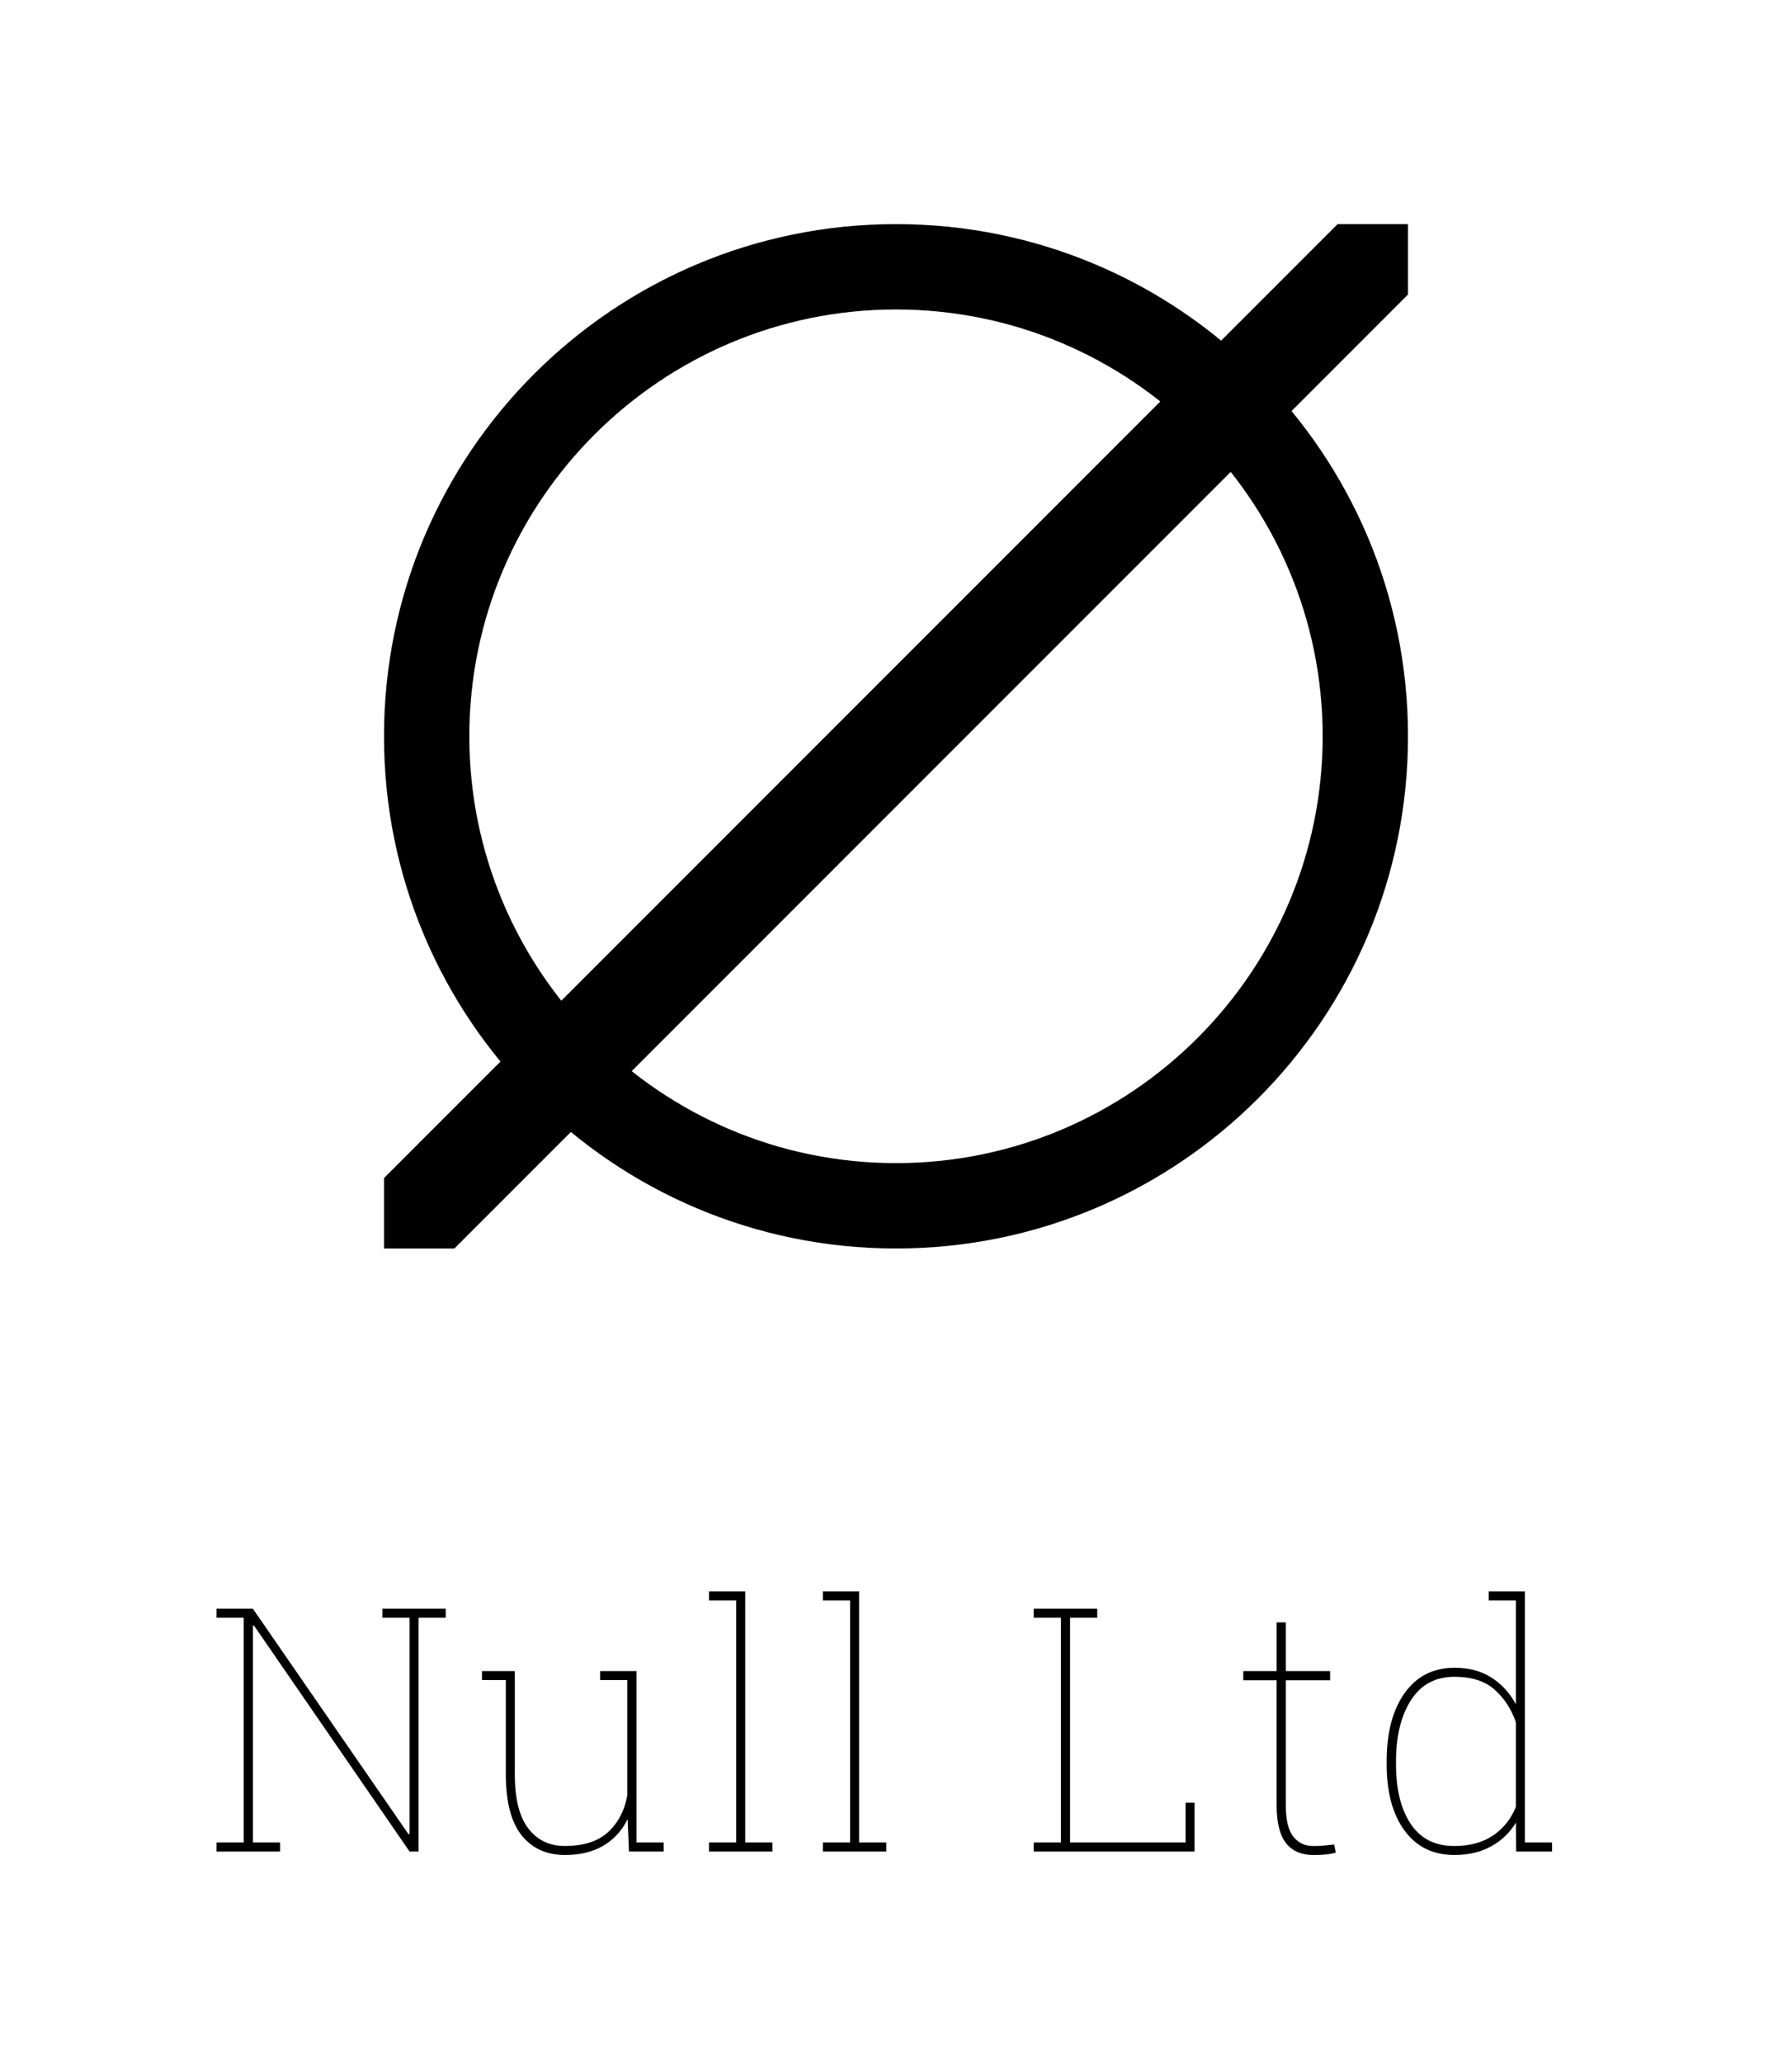 <?xml version="1.0" encoding="utf-8"?>
<!DOCTYPE svg PUBLIC "-//W3C//DTD SVG 1.1//EN" "http://www.w3.org/Graphics/SVG/1.1/DTD/svg11.dtd">
<svg version="1.1" xmlns="http://www.w3.org/2000/svg" xmlns:xlink="http://www.w3.org/1999/xlink" x="0px" y="0px" width="126px"
	 height="145px" viewBox="0 0 126 145" enable-background="new 0 0 126 145" xml:space="preserve">
<g id="Layer_1">
	<g>
		<path d="M63,21.752c16.542,0,30,13.458,30,30s-13.458,30-30,30s-30-13.458-30-30S46.458,21.752,63,21.752 M63,15.752
			c-19.883,0-36,16.117-36,36c0,19.882,16.117,36,36,36s36-16.117,36-36C99,31.87,82.883,15.752,63,15.752L63,15.752z"/>
	</g>
	<g>
		<defs>
			<rect id="SVGID_1_" x="27" y="15.752" width="72" height="72"/>
		</defs>
		<clipPath id="SVGID_2_">
			<use xlink:href="#SVGID_1_"  overflow="visible"/>
		</clipPath>

			<line clip-path="url(#SVGID_2_)" fill="none" stroke="#000000" stroke-width="7" stroke-miterlimit="2" x1="27" y1="87.752" x2="99" y2="15.752"/>
	</g>
</g>
<g id="Layer_2">
	<g>
		<path d="M31.34,113.073v0.633h-1.91v16.43h-0.633l-10.945-15.891l-0.07,0.023v15.234h1.91v0.633h-4.465v-0.633h1.91v-15.797h-1.91
			v-0.633h1.91h0.645l10.945,15.855l0.07-0.023v-15.199h-1.91v-0.633h2.543H31.34z"/>
		<path d="M44.13,127.862c-0.398,0.805-0.967,1.426-1.705,1.863s-1.635,0.656-2.689,0.656c-1.305,0-2.326-0.463-3.064-1.389
			s-1.107-2.361-1.107-4.307v-6.598h-1.676v-0.633h1.676h0.633v7.254c0,1.719,0.316,2.988,0.949,3.809s1.488,1.23,2.566,1.23
			c1.32,0,2.334-0.324,3.041-0.973s1.158-1.508,1.354-2.578v-8.109h-1.91v-0.633h1.91h0.645v12.047h1.91v0.633h-2.438L44.13,127.862
			z"/>
		<path d="M49.854,112.487v-0.633h2.543v17.648h1.91v0.633h-4.453v-0.633h1.91v-17.016H49.854z"/>
		<path d="M57.862,112.487v-0.633h2.543v17.648h1.91v0.633h-4.453v-0.633h1.91v-17.016H57.862z"/>
		<path d="M72.684,130.135v-0.633h1.91v-15.797h-1.91v-0.633h1.91h0.645h1.91v0.633h-1.91v15.797h8.121v-2.801h0.633v3.434H72.684z"
			/>
		<path d="M90.407,114.034v3.422h3.117v0.645h-3.117v8.766c0,1.039,0.176,1.779,0.527,2.221s0.816,0.662,1.395,0.662
			c0.25,0,0.473-0.008,0.668-0.023s0.465-0.043,0.809-0.082l0.117,0.574c-0.234,0.063-0.475,0.105-0.721,0.129
			s-0.525,0.035-0.838,0.035c-0.852,0-1.498-0.277-1.939-0.832s-0.662-1.449-0.662-2.684V118.1h-2.344v-0.645h2.344v-3.422H90.407z"
			/>
		<path d="M106.584,128.108c-0.414,0.695-0.988,1.248-1.723,1.658s-1.602,0.615-2.602,0.615c-1.492,0-2.658-0.57-3.498-1.711
			s-1.26-2.688-1.26-4.641v-0.246c0-2.008,0.422-3.604,1.266-4.787s2.016-1.775,3.516-1.775c1,0,1.859,0.229,2.578,0.686
			s1.293,1.084,1.723,1.881v-7.301h-1.91v-0.633h1.91h0.633v17.648h1.91v0.633h-2.52L106.584,128.108z M98.158,124.03
			c0,1.75,0.346,3.141,1.037,4.172s1.709,1.547,3.053,1.547c1.102,0,2.018-0.25,2.748-0.75s1.26-1.168,1.588-2.004v-5.941
			c-0.305-0.906-0.797-1.666-1.477-2.279s-1.625-0.92-2.836-0.92c-1.344,0-2.365,0.549-3.064,1.646s-1.049,2.525-1.049,4.283V124.03
			z"/>
	</g>
</g>
</svg>
